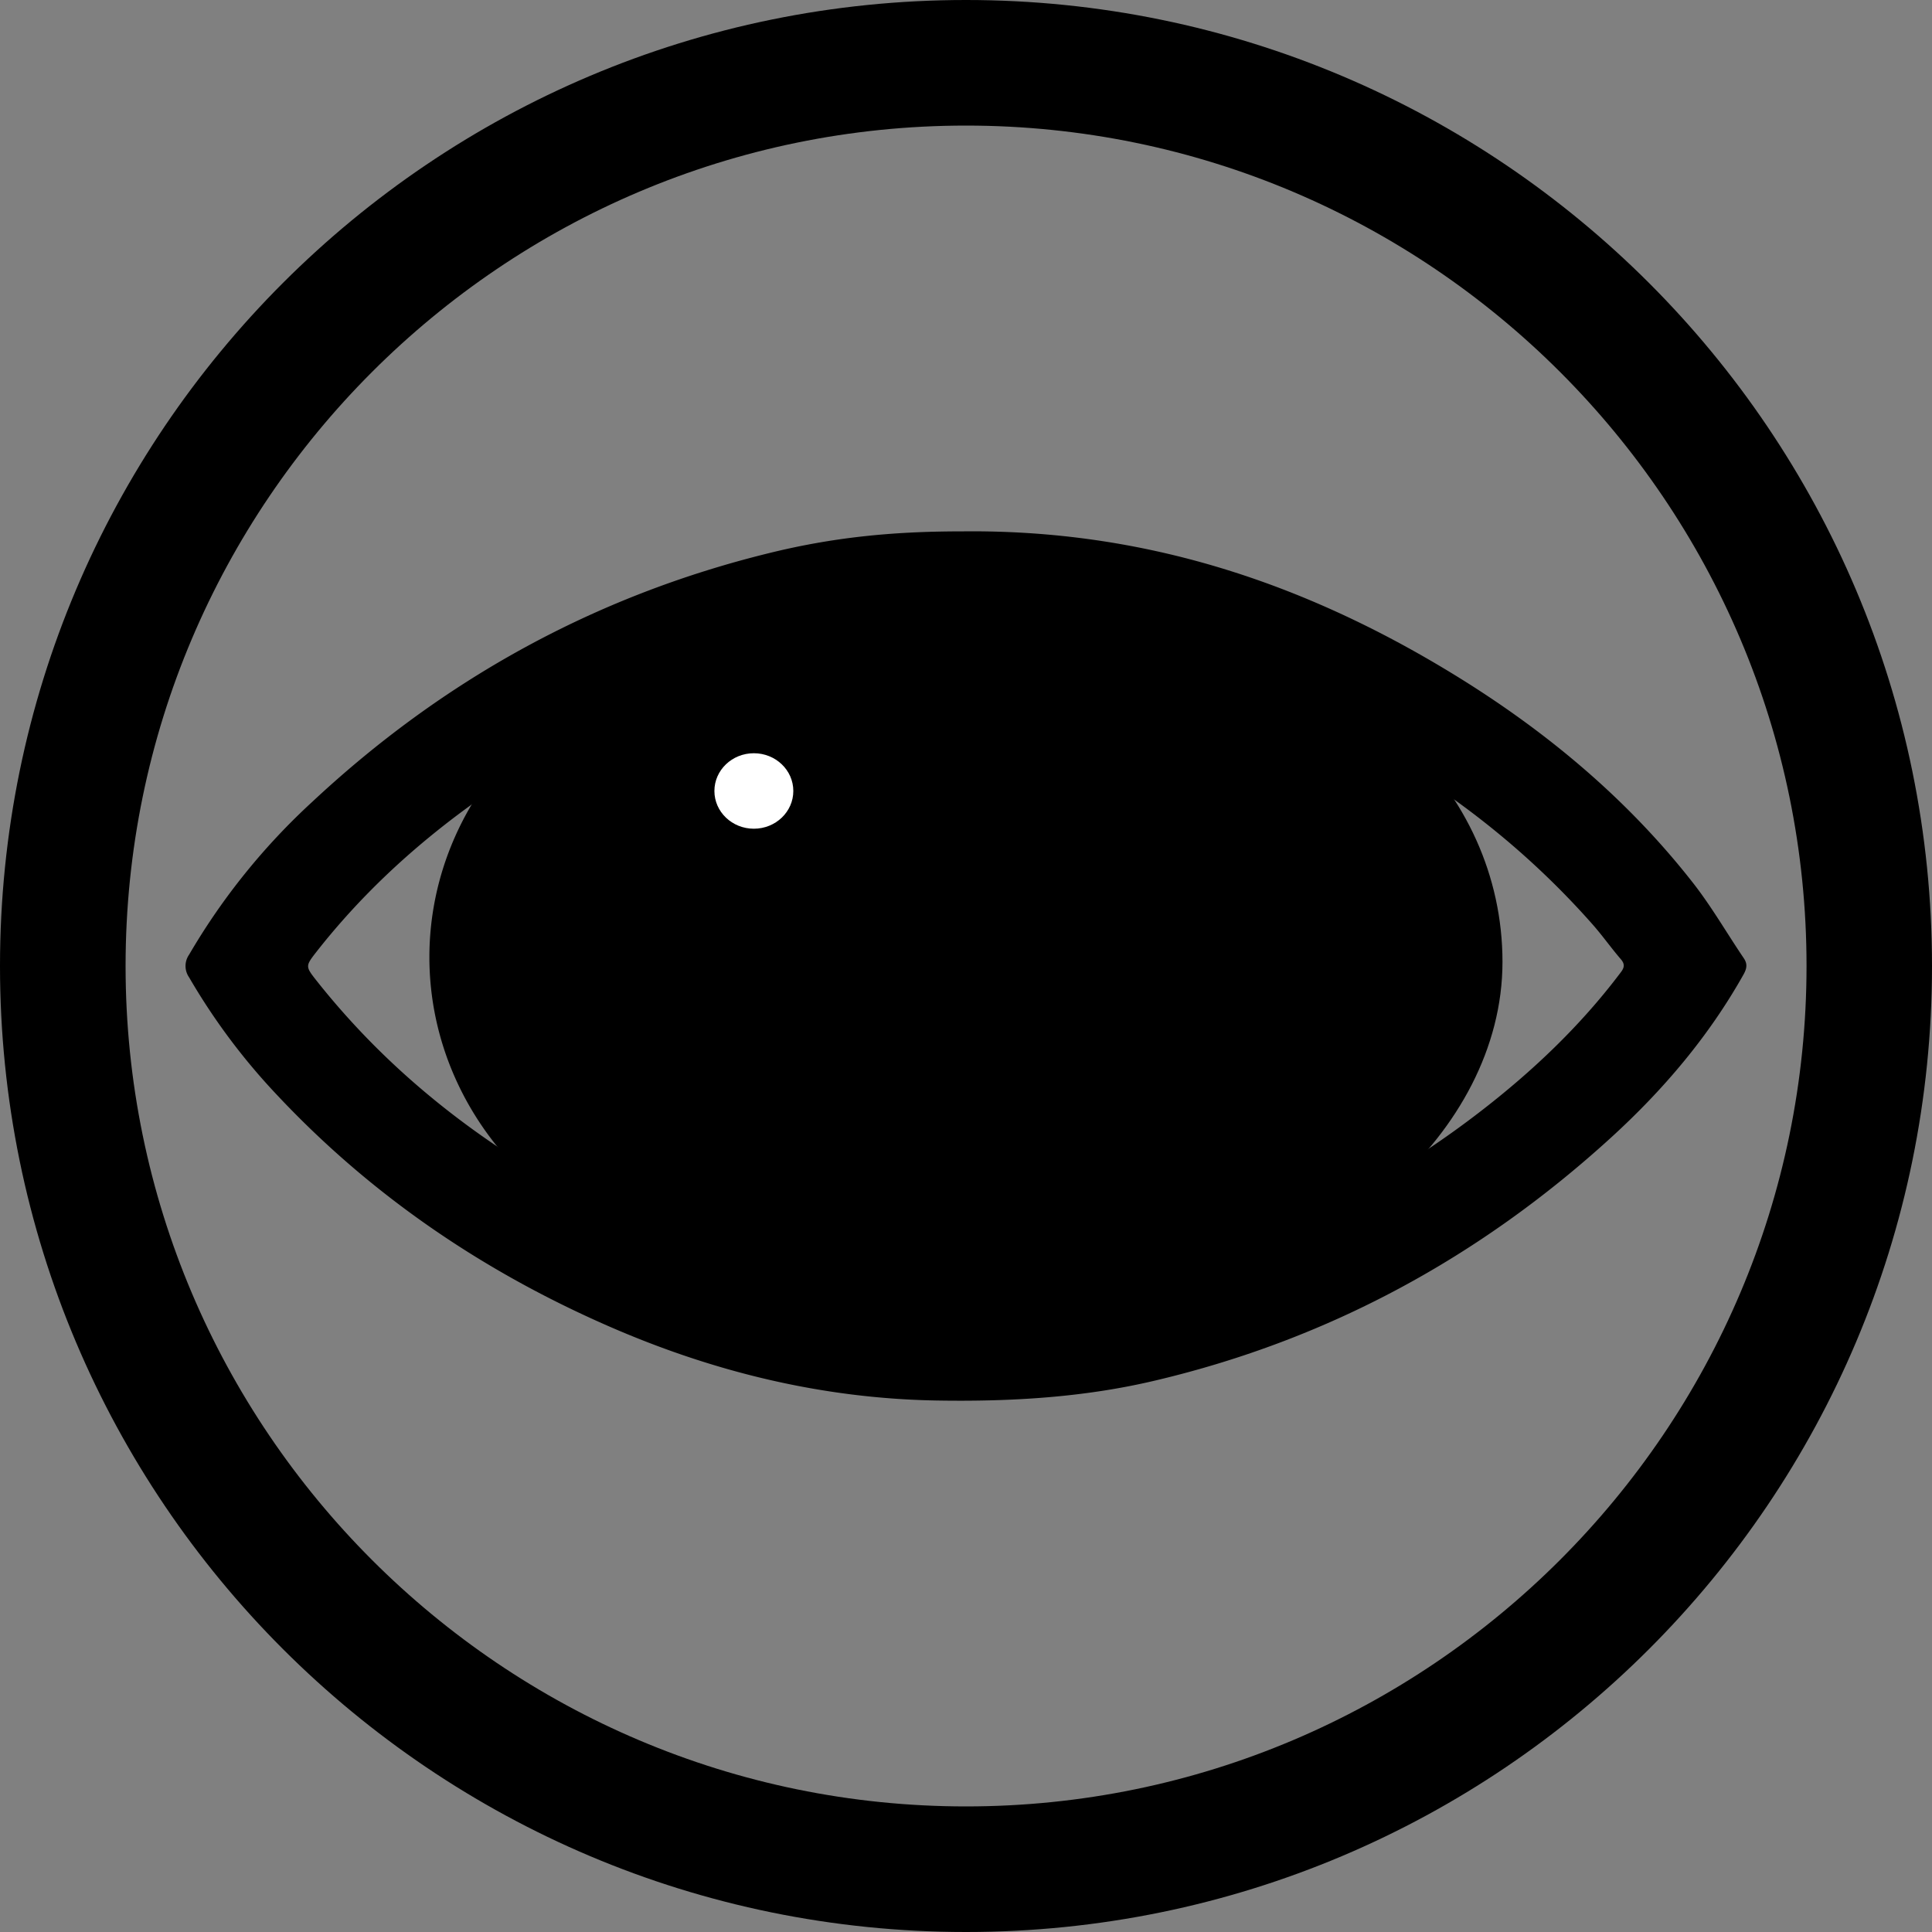 <?xml version="1.0" encoding="UTF-8" standalone="no"?>
<svg
   xmlns:dc="http://purl.org/dc/elements/1.1/"
   xmlns:cc="http://creativecommons.org/ns#"
   xmlns:rdf="http://www.w3.org/1999/02/22-rdf-syntax-ns#"
   xmlns:svg="http://www.w3.org/2000/svg"
   xmlns="http://www.w3.org/2000/svg"
   xmlns:sodipodi="http://sodipodi.sourceforge.net/DTD/sodipodi-0.dtd"
   xmlns:inkscape="http://www.inkscape.org/namespaces/inkscape"
   width="512"
   height="512"
   viewBox="0 0 512 512"
   version="1.1"
   id="svg12"
   sodipodi:docname="svplus.svg"
   inkscape:export-filename="C:\Users\odce6243\Documents\Den\Accessibilité\SP4_Part1\Tél mobile Universel\TelMultiprofils\Design graphique\Pictos\all_icons\ic_profiles\ic_profiles_sighted_No.png"
   inkscape:export-xdpi="96"
   inkscape:export-ydpi="96"
   inkscape:version="1.0.1 (c497b03c, 2020-09-10)">
  <rect x="0" y="0" width="512" height="512" fill="#808080" stroke="none"/>
  <defs
     id="defs16" />
  <sodipodi:namedview
     pagecolor="#ffffff"
     bordercolor="#666666"
     borderopacity="1"
     objecttolerance="10"
     gridtolerance="10"
     guidetolerance="10"
     inkscape:pageopacity="0"
     inkscape:pageshadow="2"
     inkscape:window-width="1440"
     inkscape:window-height="799"
     id="namedview14"
     showgrid="false"
     inkscape:zoom="0.92187498"
     inkscape:cx="224.58007"
     inkscape:cy="224.64972"
     inkscape:window-x="0"
     inkscape:window-y="23"
     inkscape:window-maximized="1"
     inkscape:current-layer="g10"
     inkscape:document-rotation="0" />
  <title
     id="title2">ic_profiles_partially_sighted_1</title>
  <g
     id="g10"
     transform="translate(-56.407,-47.729)">
    <path
       d="m 312.407,81.009 c 122.83,0 222.75,99.9 222.75,222.7 0,122.8 -99.95,222.74 -222.75,222.74 -122.8,0 -222.72,-99.92 -222.72,-222.72 0,-122.8 99.9,-222.72 222.72,-222.72 m 0,-33.28 c -141.41,0 -256,114.64 -256,256 0,141.36 114.59,256 256,256 141.41,0 256,-114.64 256,-256 0,-141.36 -114.65,-256 -256,-256 z"
       id="path4"
       style="stroke-width:1" />
    <path
       style="stroke-width:1.013"
       d="m 347.157,301.39 a 88.479,83.056 0 0 1 -88.479,83.056 88.479,83.056 0 0 1 -88.479,-83.056 88.479,83.056 0 0 1 88.479,-83.056 88.479,83.056 0 0 1 88.479,83.056 z"
       id="circle6" />
    <path
       d="m 311.277,188.549 c 48.22,-0.57 90.59,13.61 130,37.67 24.43,14.91 46.24,33 63.91,55.63 4.88,6.27 8.88,13.23 13.35,19.83 1,1.49 0.79,2.67 0,4.16 -9.21,16.45 -21.25,30.63 -35.09,43.27 -34.8,31.78 -74.94,53.62 -120.87,64.47 -19,4.51 -38.35,5.62 -57.83,5.3 -30.51,-0.51 -59.52,-7.63 -87.34,-19.82 -33.13,-14.52 -62.52,-34.5 -87.37,-60.92 a 168.47,168.47 0 0 1 -23.52,-31.41 5.25,5.25 0 0 1 0,-6 174.29,174.29 0 0 1 32.68,-40.54 c 34.61,-32.32 74.8,-54.51 120.86,-65.84 16.76,-4.15 32.58,-5.81 51.22,-5.8 z m 83.32,115.28 a 82.91,82.91 0 0 0 -165.81,-0.33 c 0,45.88 37,83.16 82.6,83.14 a 83,83 0 0 0 83.21,-82.81 z m 4.8,68 c -0.17,0 0,0.06 0.11,0 0.64,-0.25 1.28,-0.52 1.9,-0.81 a 247.47,247.47 0 0 0 46.74,-28.29 c 14.13,-10.84 27,-23 37.73,-37.25 1,-1.29 1.21,-2.22 0.07,-3.55 -2.59,-3 -4.91,-6.31 -7.55,-9.29 -22,-24.91 -48.6,-43.46 -78.62,-57.35 a 6.87,6.87 0 0 0 -0.8,-0.29 q 46.73,68.29 0.43,136.86 z M 223.317,236.419 a 3.11,3.11 0 0 0 -0.76,0.24 c -5.86,3 -11.83,5.84 -17.54,9.11 -24.7,14.17 -46.84,31.45 -64.59,54 -3.12,4 -3.16,4 -0.09,7.9 22.23,28.06 50.5,48.29 82.56,63.6 a 1.15,1.15 0 0 0 0.61,0.07 q -45.1,-67.51 -0.19,-134.92 z"
       id="path8"
       style="stroke-width:1" />
    <path
       style="stroke-width:1.013"
       d="m 454.581,302.644 c 0,45.87 -48.052,84.447 -88.479,83.056 -25.779,-0.887 -110.679,23.444 -130.557,1.042 -19.878,-22.402 -41.448,-122.993 -41.448,-145.928 0,-45.87 123.139,-21.225 172.005,-21.225 48.866,0 88.479,37.185 88.479,83.056 z"
       id="circle6-9"
       inkscape:connector-curvature="0"
       sodipodi:nodetypes="ssssss" />
  </g>
  <g
     inkscape:groupmode="layer"
     id="layer1"
     inkscape:label="Layer 1"
     style="display:inline"
     transform="translate(-56.407,-47.729)">
    <ellipse
       style="opacity:1;fill:#ffffff;fill-opacity:1;fill-rule:evenodd;stroke:none;stroke-width:6.705;stroke-linecap:round;stroke-miterlimit:4;stroke-dasharray:none;stroke-opacity:0.008;paint-order:stroke fill markers"
       id="path862"
       cx="256.188"
       cy="257.346"
       rx="10.456"
       ry="10.001" />
  </g>
</svg>
